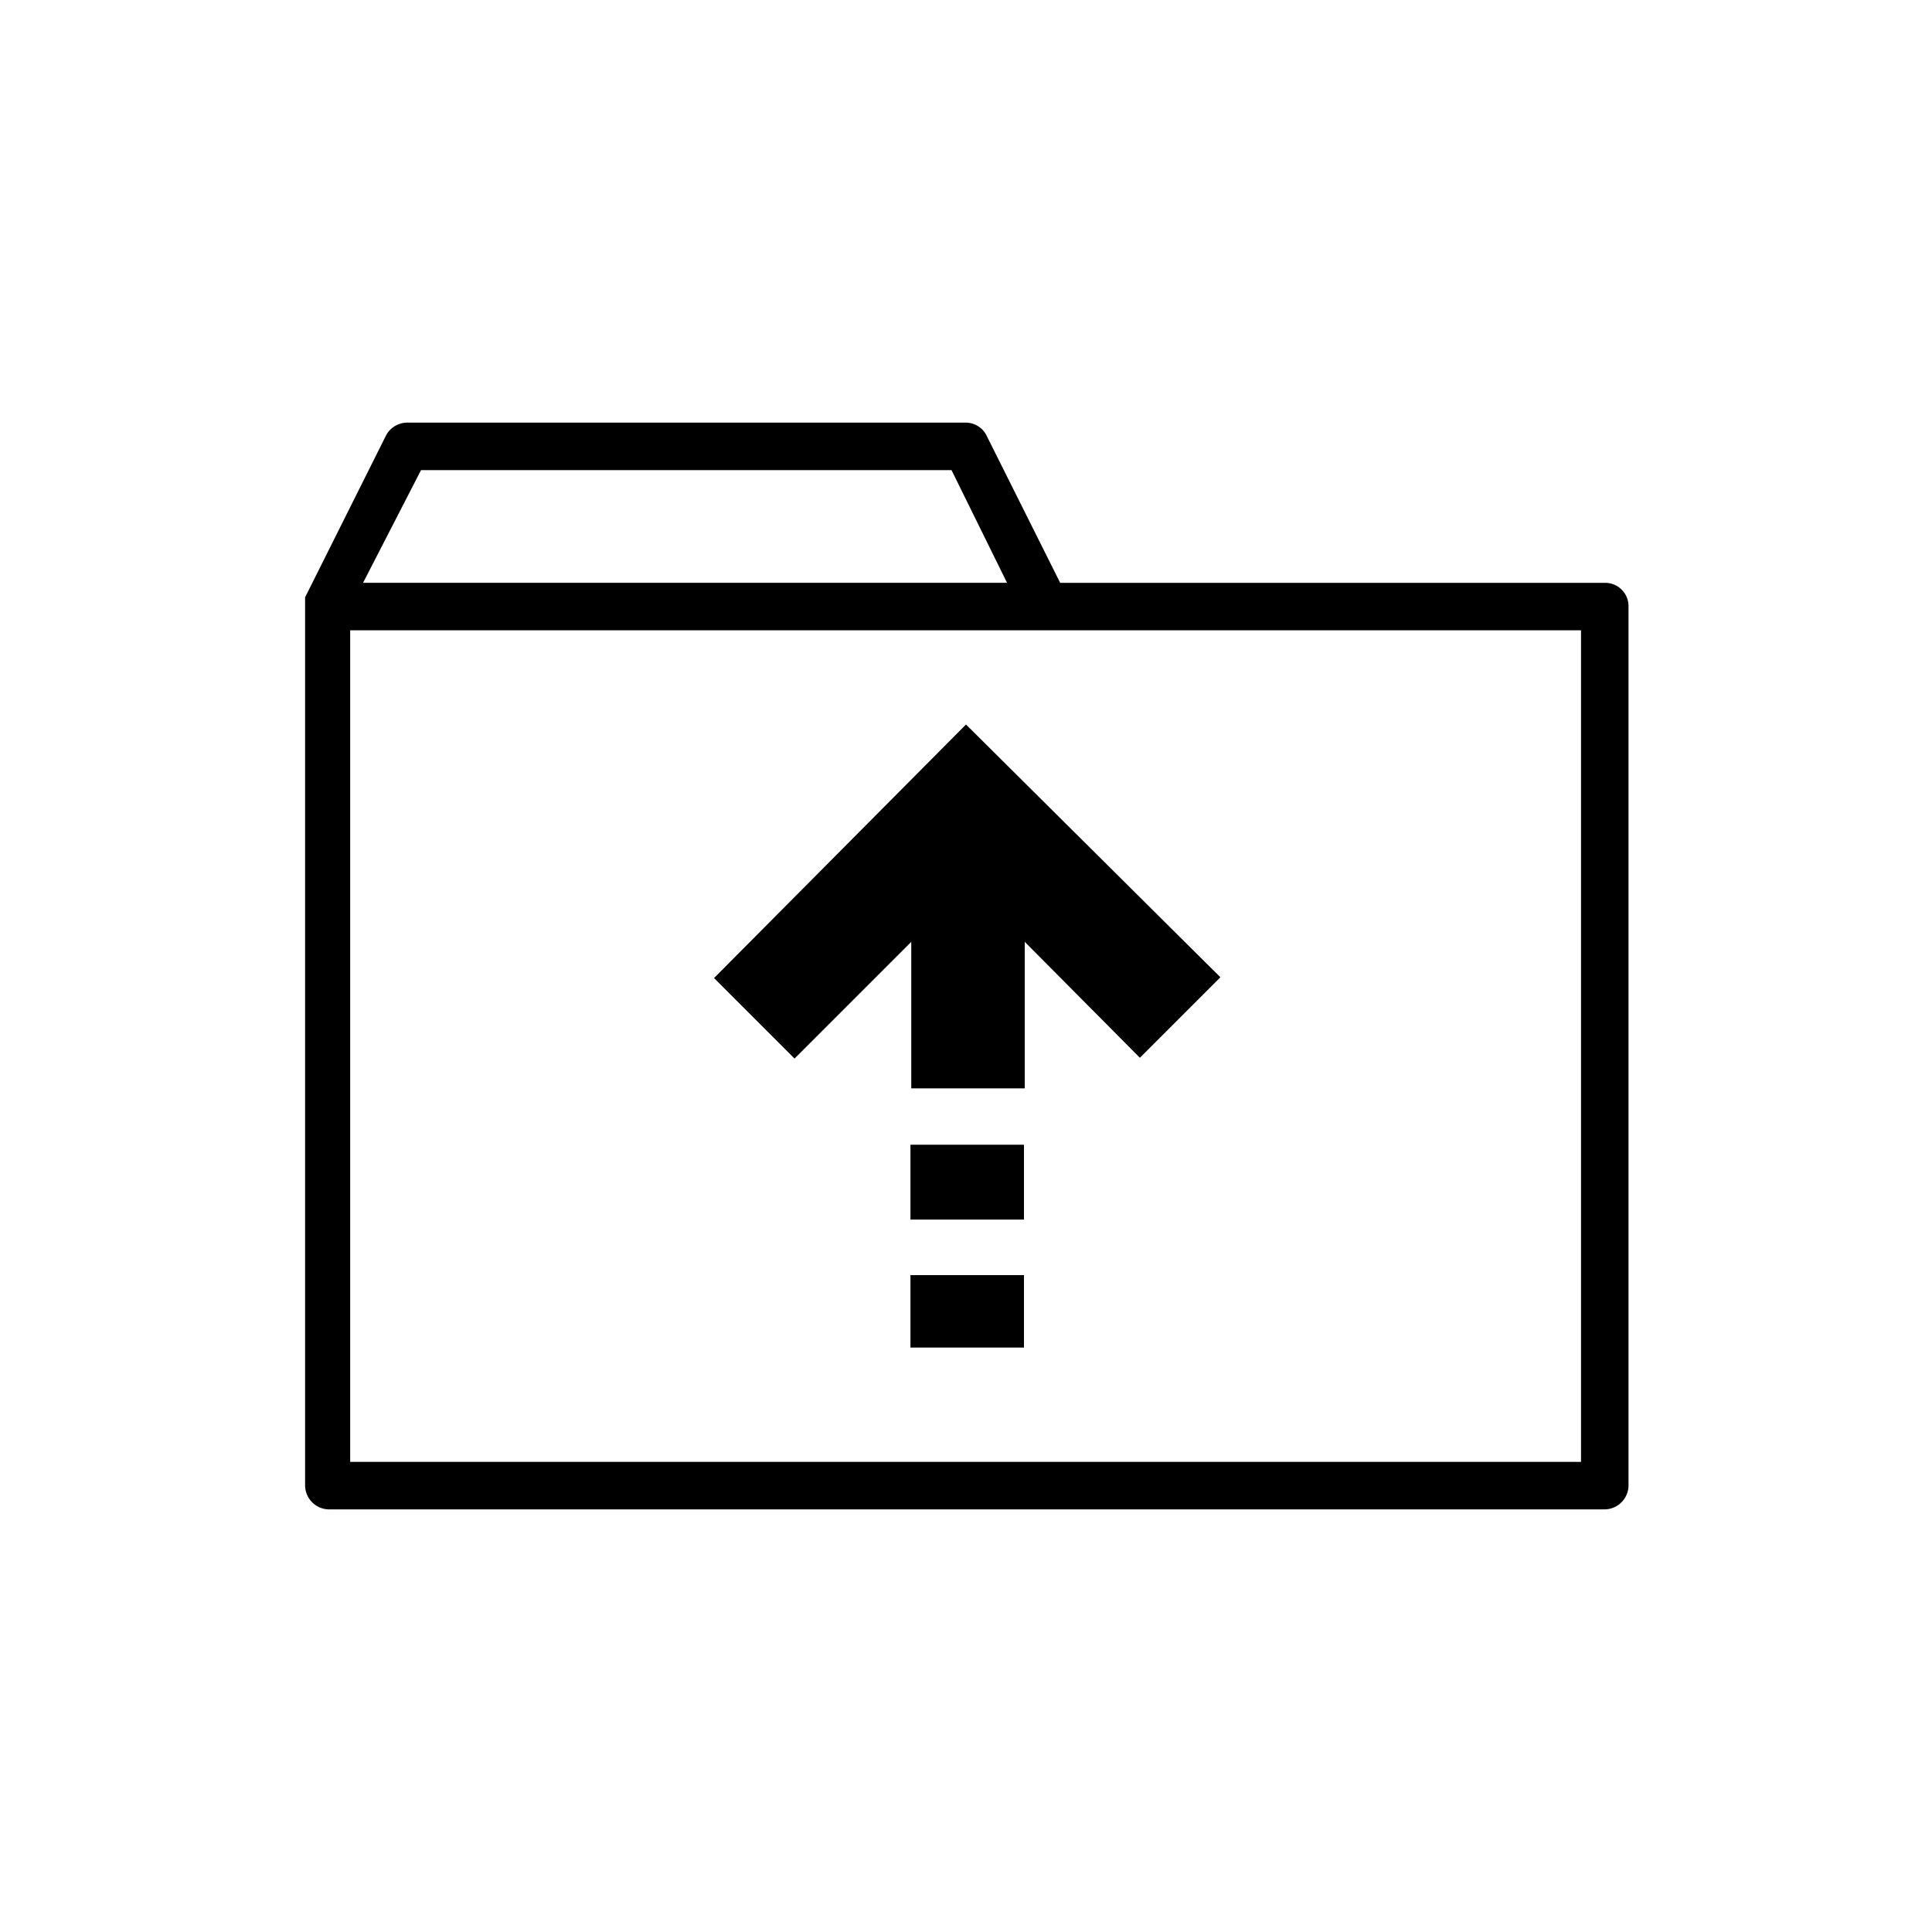 <svg id="Layer_1" data-name="Layer 1" xmlns="http://www.w3.org/2000/svg" viewBox="0 0 24 24"><title>E1X_ico_font</title><path d="M19.94,7.24H13.17l-.91-1.82A.29.29,0,0,0,12,5.25H5.05a.3.3,0,0,0-.26.17l-1,2s0,0,0,.06,0,0,0,.06V18.45a.3.3,0,0,0,.29.3H19.94a.3.3,0,0,0,.29-.3V7.53A.29.29,0,0,0,19.94,7.24ZM5.23,5.84h6.59l.69,1.4h-8ZM19.64,18.16H4.35V7.83H19.64Zm-8.33-1.42h1.41v-.9H11.31ZM8.87,12.15l1,1,1.45-1.45v1.82h1.41V11.7l1.43,1.44,1-1L12,9Zm2.44,3h1.41v-.93H11.31Z"/></svg>